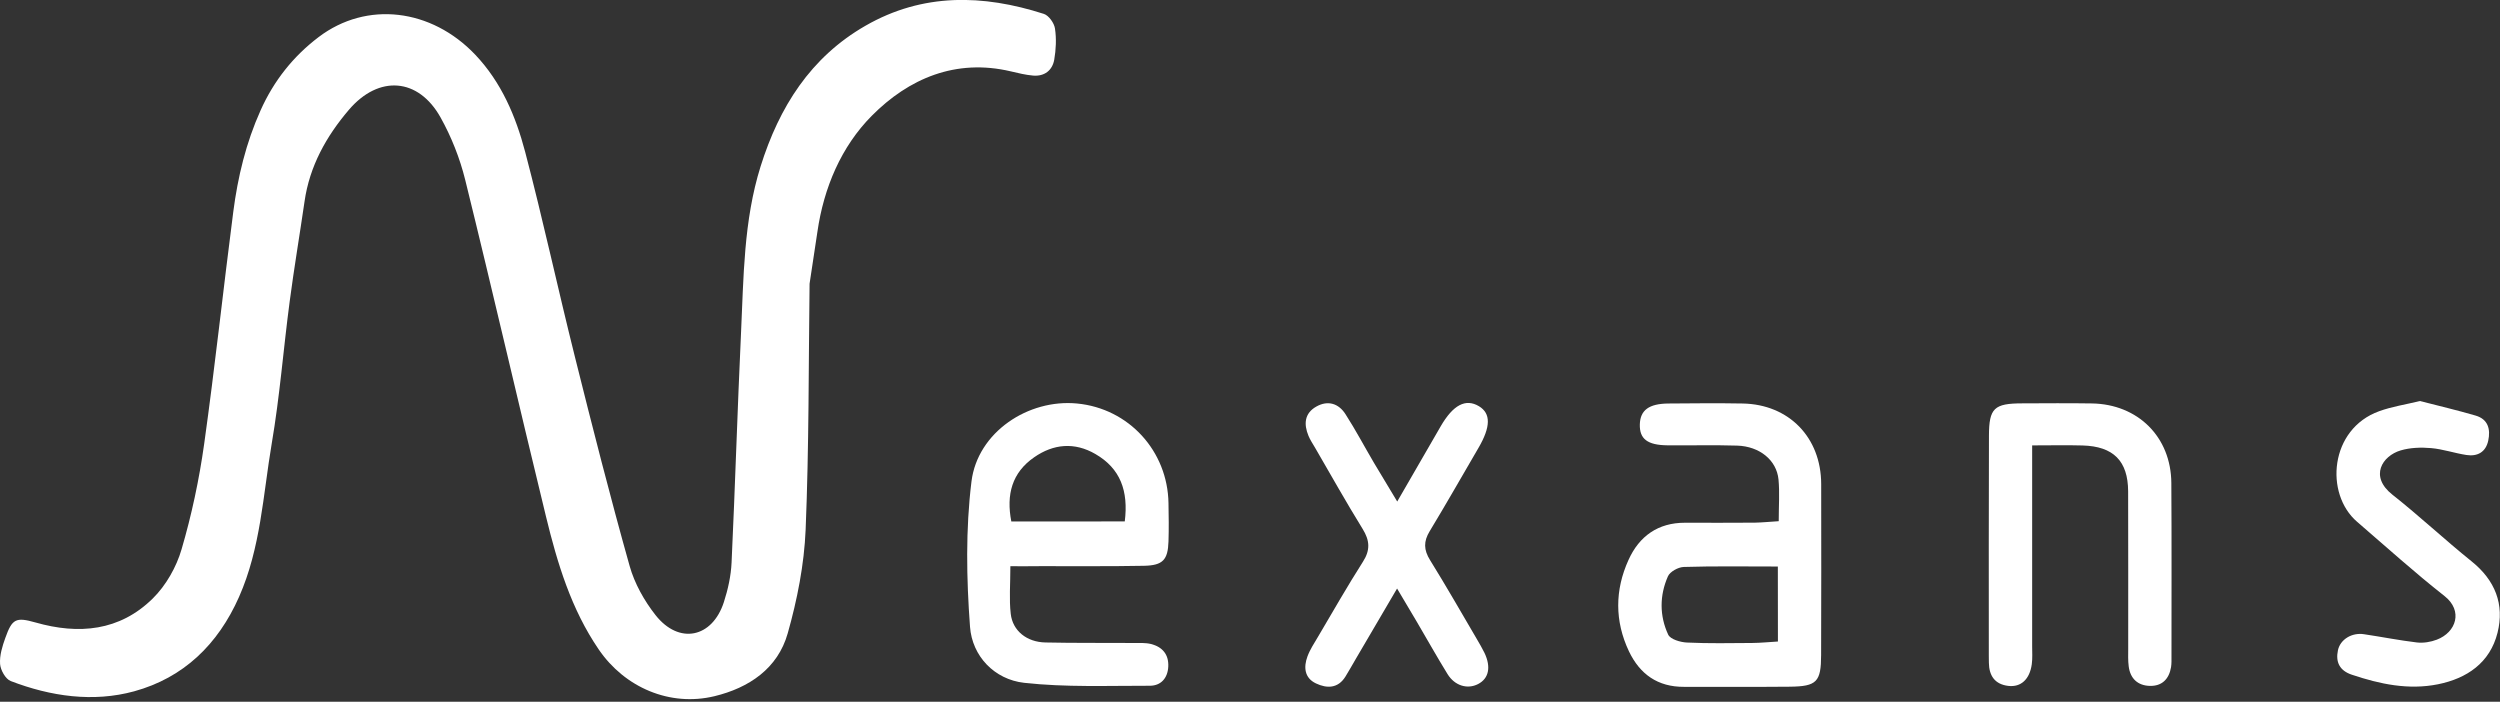 <svg width="342" height="96" viewBox="0 0 342 96" fill="none" xmlns="http://www.w3.org/2000/svg">
<rect x="0" y="0" width="342" height="96" fill="#333333" stroke="none"/>
<g clip-path="url(#clip0)">
<path d="M110.75 38.81C110.61 49.73 110.68 61.11 110.21 72.48C110.01 77.23 109.06 82.05 107.76 86.64C106.4 91.46 102.45 94.1 97.74 95.24C91.65 96.71 85.469 94.06 81.909 88.85C78.129 83.32 76.24 77.03 74.689 70.65C70.95 55.31 67.419 39.92 63.639 24.6C62.91 21.65 61.749 18.72 60.27 16.07C57.239 10.64 51.83 10.23 47.739 15.01C44.639 18.64 42.349 22.73 41.66 27.57C40.999 32.13 40.23 36.67 39.63 41.23C38.77 47.72 38.27 54.26 37.169 60.7C35.98 67.73 35.669 74.95 32.7 81.66C29.809 88.19 25.09 92.72 18.36 94.57C12.739 96.11 6.94 95.27 1.47 93.17C0.76 92.9 0.07 91.67 0.01 90.83C-0.07 89.66 0.32 88.4 0.73 87.26C1.66 84.66 2.16 84.39 4.84 85.15C10.78 86.85 16.369 86.33 20.89 81.88C22.7 80.1 24.13 77.58 24.84 75.14C26.22 70.44 27.25 65.59 27.93 60.73C29.41 50.17 30.54 39.56 31.91 28.99C32.529 24.2 33.65 19.54 35.65 15.09C37.459 11.05 40.109 7.71 43.59 5.07C50.16 0.09 59.01 1.16 65.019 7.49C68.59 11.25 70.559 15.91 71.84 20.77C74.29 30.09 76.32 39.51 78.659 48.86C81.04 58.4 83.469 67.94 86.129 77.41C86.799 79.81 88.129 82.18 89.68 84.15C92.879 88.21 97.439 87.28 99.029 82.36C99.59 80.62 99.999 78.77 100.08 76.95C100.57 66.5 100.88 56.05 101.37 45.6C101.73 37.93 101.72 30.2 104.05 22.76C106.59 14.66 110.87 7.84 118.4 3.52C126.23 -0.98 134.47 -0.78 142.8 1.9C143.48 2.12 144.21 3.16 144.32 3.9C144.53 5.29 144.46 6.78 144.22 8.17C143.96 9.63 142.88 10.47 141.33 10.34C140.31 10.25 139.31 10.01 138.31 9.77C130.74 7.97 124.31 10.75 119.26 15.84C115.09 20.04 112.69 25.67 111.82 31.72C111.49 33.93 111.15 36.13 110.75 38.81Z" fill="white"/>
<path d="M138.219 77.46C138.219 79.94 138.039 81.98 138.269 83.97C138.529 86.3 140.469 87.84 143.019 87.89C147.019 87.98 151.019 87.93 155.019 87.96C155.839 87.97 156.689 87.91 157.459 88.1C159.019 88.5 159.909 89.53 159.819 91.22C159.729 92.8 158.789 93.81 157.299 93.81C151.559 93.8 145.789 94.04 140.109 93.41C136.029 92.95 132.999 89.76 132.699 85.76C132.209 79.16 132.089 72.41 132.899 65.86C133.739 59.12 140.669 54.55 147.349 55.2C154.409 55.88 159.739 61.69 159.849 68.84C159.879 70.58 159.909 72.33 159.849 74.07C159.769 76.59 159.079 77.35 156.499 77.4C151.779 77.49 147.059 77.44 142.339 77.45C141.129 77.47 139.919 77.46 138.219 77.46ZM153.869 71.33C154.389 67.14 153.259 64.08 149.849 62.11C146.989 60.45 144.109 60.72 141.469 62.56C138.449 64.65 137.629 67.65 138.349 71.34C143.499 71.33 148.569 71.33 153.869 71.33Z" fill="white"/>
<path d="M243.329 71.3C243.329 69.22 243.469 67.39 243.299 65.59C243.039 62.95 240.719 61.06 237.649 60.96C234.469 60.86 231.289 60.95 228.109 60.92C225.359 60.89 224.269 60.04 224.329 58.04C224.389 56.11 225.579 55.22 228.249 55.2C231.639 55.17 235.019 55.14 238.409 55.2C244.729 55.32 249.129 59.85 249.139 66.22C249.159 74.02 249.149 81.81 249.129 89.61C249.119 93.28 248.539 93.9 244.849 93.94C240.029 93.99 235.199 93.94 230.379 93.96C226.789 93.98 224.339 92.24 222.839 89.1C220.879 84.96 220.909 80.72 222.779 76.6C224.239 73.36 226.809 71.5 230.519 71.51C233.699 71.52 236.879 71.52 240.059 71.5C241.049 71.48 242.039 71.38 243.329 71.3ZM243.209 77.5C238.689 77.5 234.519 77.43 230.349 77.56C229.589 77.58 228.449 78.2 228.169 78.85C227.019 81.46 227.009 84.24 228.209 86.82C228.509 87.46 229.879 87.86 230.779 87.9C233.739 88.04 236.699 87.98 239.669 87.96C240.839 87.95 242.009 87.83 243.219 87.76C243.209 84.24 243.209 81.11 243.209 77.5Z" fill="white"/>
<path d="M277.999 60.93C277.999 62.82 277.999 64.24 277.999 65.66C277.999 73.24 277.999 80.82 277.999 88.4C277.999 89.22 278.059 90.05 277.949 90.86C277.669 92.92 276.469 94.04 274.729 93.83C272.889 93.61 272.099 92.43 272.079 90.65C272.079 90.34 272.069 90.04 272.069 89.73C272.069 79.69 272.049 69.65 272.089 59.61C272.099 55.82 272.799 55.19 276.639 55.18C279.819 55.17 282.999 55.14 286.169 55.19C292.479 55.29 296.999 59.79 297.039 66.07C297.089 73.96 297.059 81.85 297.059 89.74C297.059 90.25 297.079 90.77 296.999 91.27C296.729 92.9 295.749 93.88 294.079 93.83C292.439 93.78 291.419 92.82 291.209 91.18C291.099 90.37 291.139 89.54 291.139 88.73C291.129 81.56 291.159 74.39 291.129 67.21C291.109 63.05 289.109 61.06 284.899 60.94C282.759 60.88 280.619 60.93 277.999 60.93Z" fill="white"/>
<path d="M191.14 68.61C193.32 64.84 195.2 61.58 197.08 58.33C198.78 55.39 200.5 54.48 202.32 55.57C203.97 56.56 203.94 58.39 202.25 61.28C200.03 65.08 197.86 68.91 195.58 72.67C194.73 74.07 194.76 75.22 195.63 76.62C197.84 80.18 199.92 83.83 202.04 87.44C202.4 88.06 202.77 88.68 203.08 89.32C204 91.26 203.67 92.82 202.2 93.58C200.75 94.33 199.01 93.82 198.02 92.21C196.57 89.86 195.22 87.44 193.82 85.06C193.01 83.68 192.19 82.31 191.12 80.51C189.05 84.04 187.25 87.1 185.46 90.16C184.99 90.96 184.55 91.76 184.06 92.55C183.04 94.2 181.52 94.2 180.02 93.49C178.44 92.74 178.32 91.26 178.86 89.8C179.21 88.85 179.79 87.98 180.31 87.1C182.34 83.66 184.32 80.19 186.46 76.83C187.48 75.23 187.38 73.93 186.41 72.36C184.15 68.7 182.05 64.95 179.89 61.23C179.58 60.7 179.23 60.18 179 59.62C178.34 58.03 178.44 56.54 180.07 55.62C181.66 54.72 183.13 55.19 184.07 56.67C185.45 58.82 186.65 61.09 187.95 63.3C188.89 64.86 189.84 66.43 191.14 68.61Z" fill="white"/>
<path d="M331.049 54.86C333.539 55.5 336.119 56.11 338.659 56.85C340.379 57.35 340.729 58.73 340.389 60.29C340.049 61.86 338.899 62.48 337.389 62.24C335.769 61.99 334.189 61.44 332.569 61.3C331.189 61.18 329.709 61.23 328.399 61.62C325.899 62.37 324.099 65.16 327.279 67.67C330.979 70.59 334.429 73.83 338.099 76.78C341.329 79.37 342.639 82.66 341.659 86.57C340.629 90.66 337.489 92.81 333.509 93.61C329.479 94.42 325.569 93.59 321.729 92.3C320.059 91.74 319.489 90.58 319.829 88.96C320.149 87.46 321.739 86.51 323.389 86.76C325.809 87.12 328.209 87.6 330.639 87.89C331.519 87.99 332.509 87.83 333.349 87.51C336.009 86.5 336.989 83.56 334.399 81.53C330.289 78.3 326.409 74.79 322.449 71.38C317.989 67.54 318.689 58.69 325.479 56.25C327.219 55.62 329.049 55.35 331.049 54.86Z" fill="white"/>
</g>
<defs>
<clipPath id="clip0">
<path d="M0 0H342V95.65H0V0Z" fill="white"/>
</clipPath>
</defs>
</svg>
